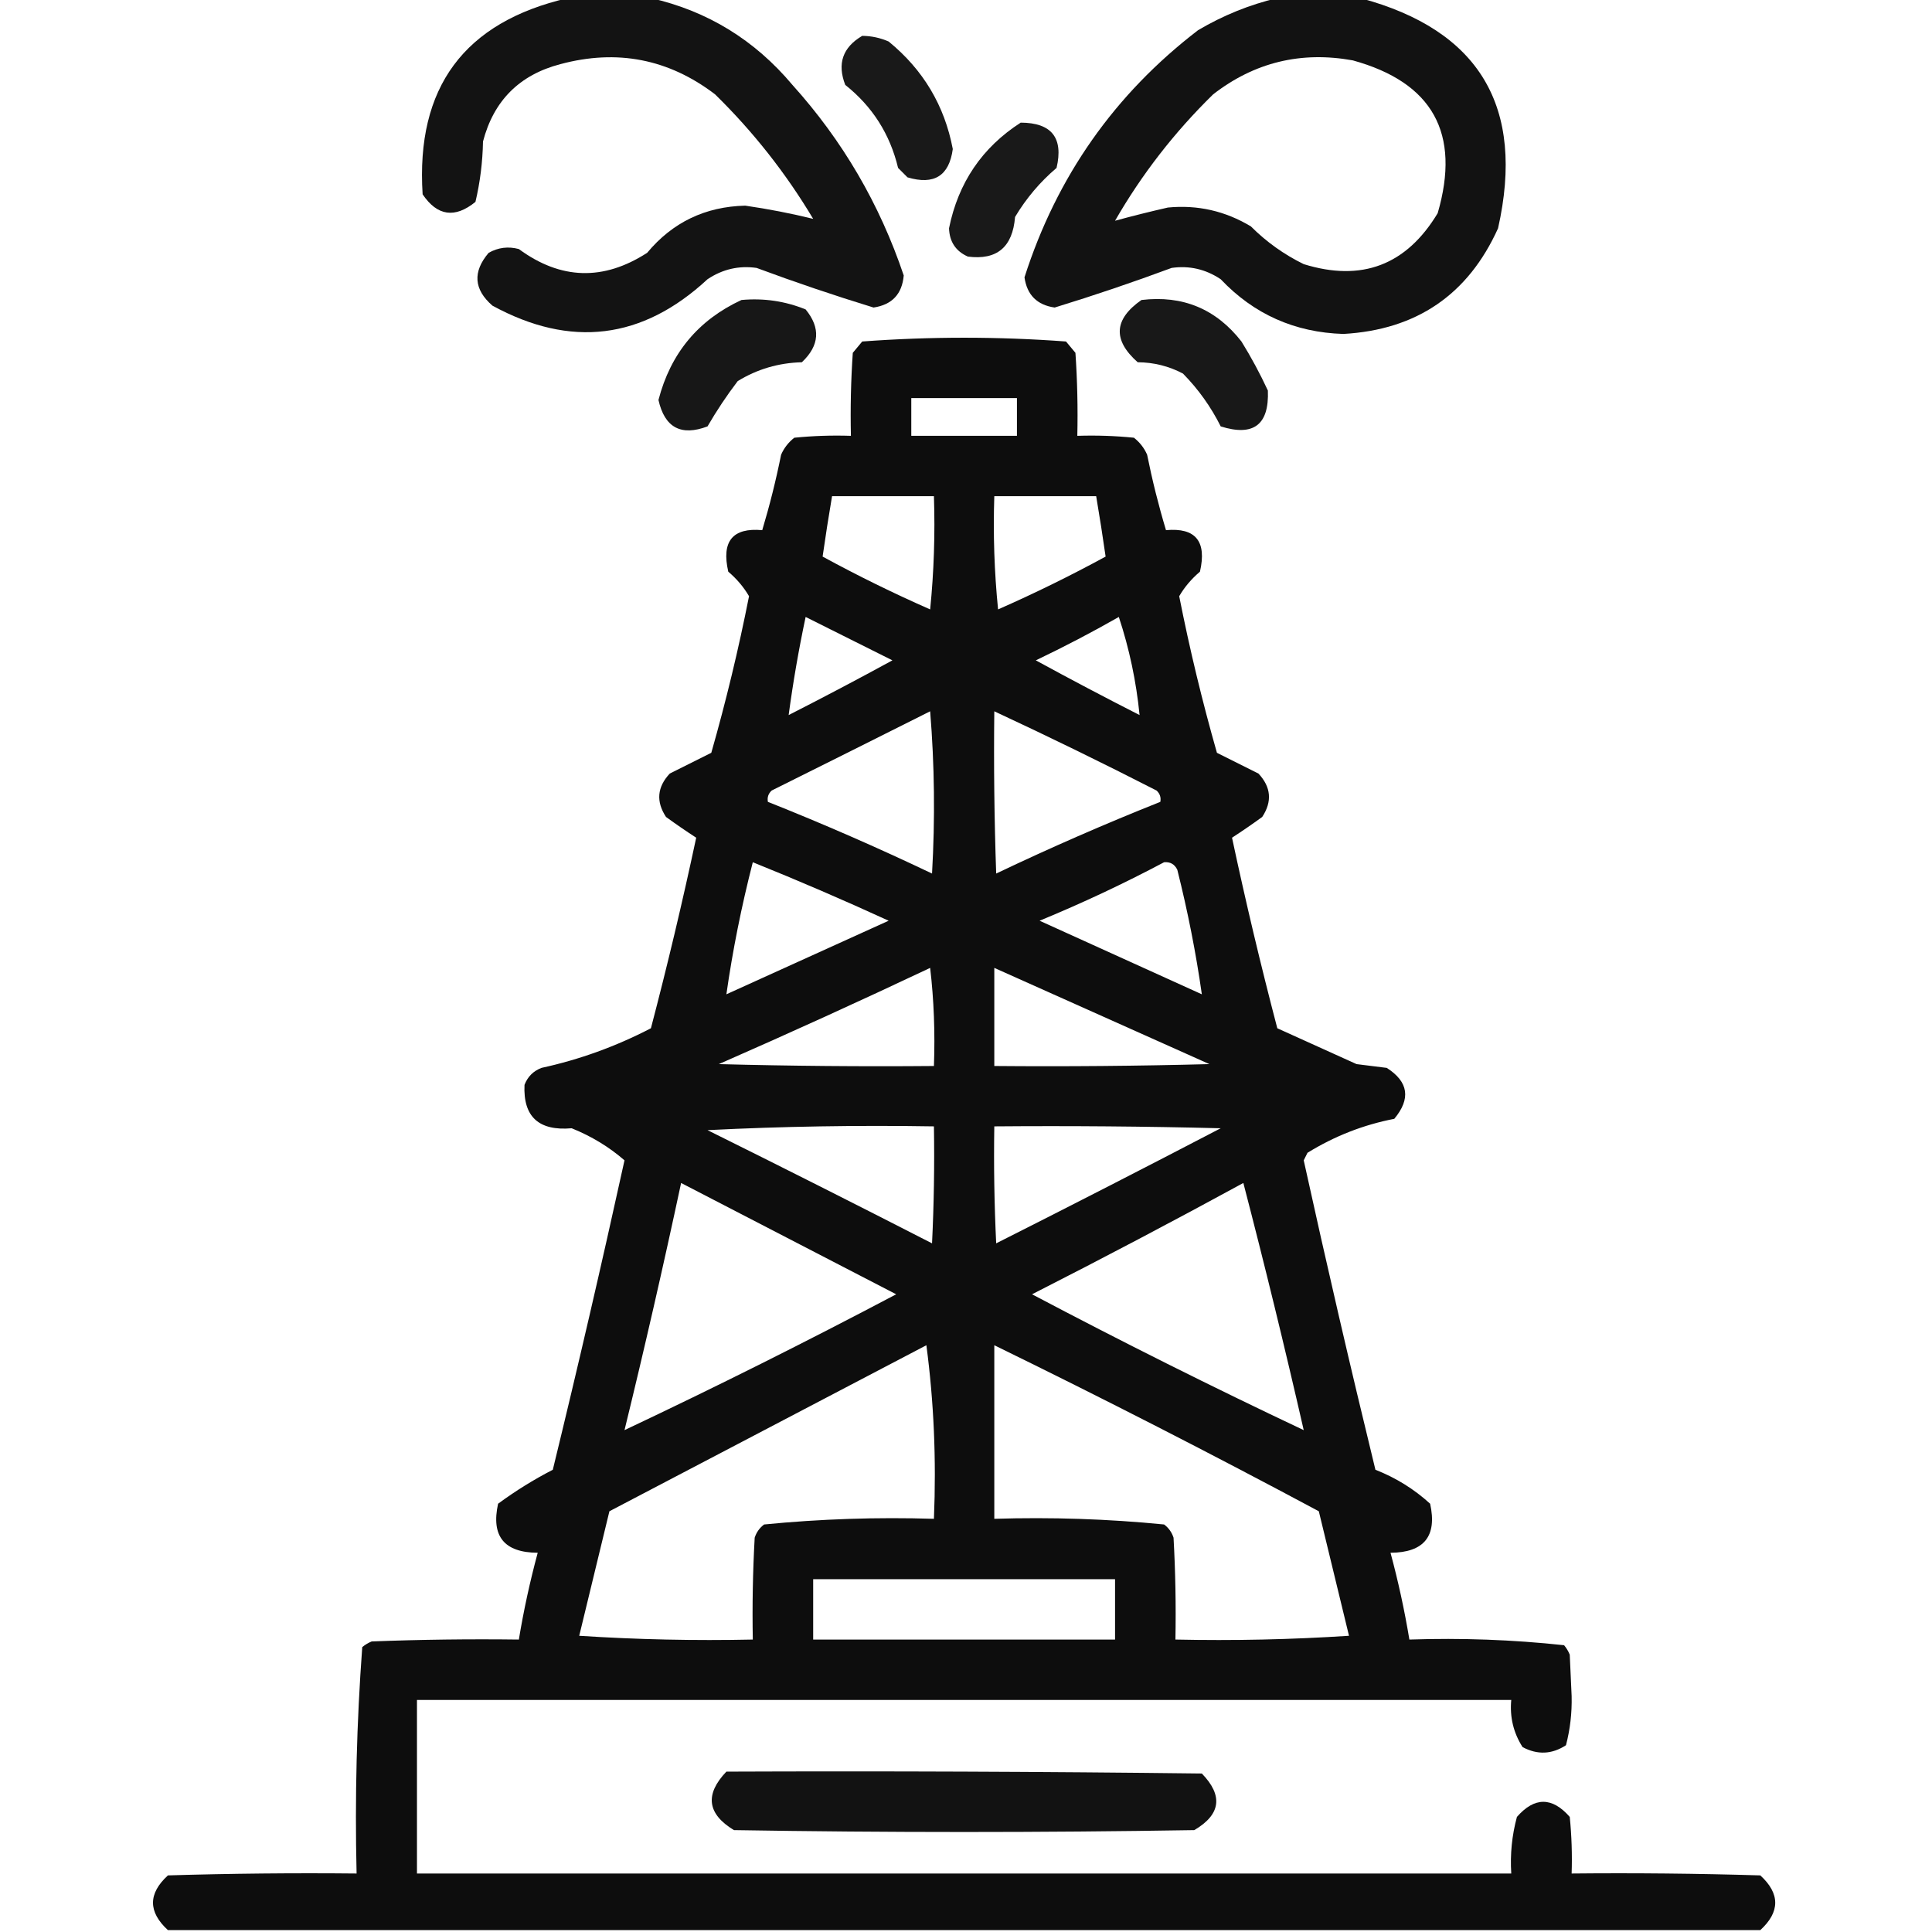 <?xml version="1.0" encoding="UTF-8"?>
<!DOCTYPE svg PUBLIC "-//W3C//DTD SVG 1.1//EN" "http://www.w3.org/Graphics/SVG/1.1/DTD/svg11.dtd">
<svg xmlns="http://www.w3.org/2000/svg" version="1.1" width="512px" height="512px" style="shape-rendering:geometricPrecision; text-rendering:geometricPrecision; image-rendering:optimizeQuality; fill-rule:evenodd; clip-rule:evenodd" xmlns:xlink="http://www.w3.org/1999/xlink">
<g><path style="opacity:0.923" fill="#000000" d="M 150.5,-0.5 C 157.833,-0.5 165.167,-0.5 172.5,-0.5C 187.505,2.927 200.005,10.593 210,22.5C 223.292,37.243 233.126,54.076 239.5,73C 239.064,77.936 236.398,80.769 231.5,81.5C 221.061,78.298 210.727,74.798 200.5,71C 195.819,70.335 191.486,71.335 187.5,74C 170.252,89.987 151.252,92.32 130.5,81C 125.554,76.7 125.221,72.033 129.5,67C 132.03,65.578 134.697,65.245 137.5,66C 148.588,74.149 159.921,74.482 171.5,67C 178.227,58.918 186.894,54.751 197.5,54.5C 203.641,55.392 209.641,56.559 215.5,58C 208.28,45.91 199.613,34.91 189.5,25C 177.207,15.624 163.541,12.957 148.5,17C 137.667,19.833 130.833,26.667 128,37.5C 127.899,42.946 127.232,48.279 126,53.5C 120.559,57.926 115.892,57.259 112,51.5C 110.184,23.168 123.017,5.835 150.5,-0.5 Z"/></g>
<g><path style="opacity:0.927" fill="#000000" d="M 338.5,-0.5 C 345.833,-0.5 353.167,-0.5 360.5,-0.5C 392.072,7.951 404.239,28.284 397,60.5C 389.068,78.08 375.401,87.414 356,88.5C 343.116,88.1 332.282,83.267 323.5,74C 319.514,71.335 315.181,70.335 310.5,71C 300.273,74.798 289.939,78.298 279.5,81.5C 274.833,80.833 272.167,78.167 271.5,73.5C 280.032,46.816 295.365,24.983 317.5,8C 324.182,4.058 331.182,1.225 338.5,-0.5 Z M 295.5,58.5 C 302.586,46.188 311.253,35.022 321.5,25C 332.439,16.515 344.772,13.515 358.5,16C 379.668,21.831 387.168,35.331 381,56.5C 372.702,70.266 360.869,74.766 345.5,70C 340.277,67.443 335.61,64.109 331.5,60C 324.699,55.907 317.366,54.24 309.5,55C 304.792,56.071 300.126,57.237 295.5,58.5 Z"/></g>
<g><path style="opacity:0.899" fill="#000000" d="M 228.5,9.5 C 230.927,9.523 233.26,10.023 235.5,11C 244.65,18.473 250.316,27.973 252.5,39.5C 251.534,46.608 247.534,49.108 240.5,47C 239.667,46.167 238.833,45.333 238,44.5C 235.86,35.551 231.193,28.218 224,22.5C 221.819,16.877 223.319,12.544 228.5,9.5 Z"/></g>
<g><path style="opacity:0.9" fill="#000000" d="M 270.5,32.5 C 278.696,32.529 281.863,36.529 280,44.5C 275.642,48.196 271.975,52.53 269,57.5C 268.36,65.489 264.194,68.989 256.5,68C 253.295,66.585 251.628,64.085 251.5,60.5C 253.946,48.411 260.279,39.078 270.5,32.5 Z"/></g>
<g><path style="opacity:0.91" fill="#000000" d="M 196.5,79.5 C 202.402,78.962 208.068,79.795 213.5,82C 217.524,86.91 217.191,91.577 212.5,96C 206.329,96.162 200.663,97.829 195.5,101C 192.585,104.828 189.919,108.828 187.5,113C 180.48,115.657 176.147,113.323 174.5,106C 177.71,93.633 185.043,84.8 196.5,79.5 Z"/></g>
<g><path style="opacity:0.905" fill="#000000" d="M 302.5,79.5 C 313.421,78.195 322.255,81.861 329,90.5C 331.602,94.706 333.936,99.039 336,103.5C 336.361,112.573 332.194,115.739 323.5,113C 320.903,107.805 317.57,103.138 313.5,99C 309.768,97.031 305.768,96.031 301.5,96C 294.846,90.105 295.179,84.605 302.5,79.5 Z"/></g>
<g><path style="opacity:0.948" fill="#000000" d="M 466.5,511.5 C 325.833,511.5 185.167,511.5 44.5,511.5C 39.232,506.663 39.232,501.829 44.5,497C 61.163,496.5 77.83,496.333 94.5,496.5C 94.024,476.408 94.524,456.408 96,436.5C 96.75,435.874 97.584,435.374 98.5,435C 111.496,434.5 124.496,434.333 137.5,434.5C 138.783,426.754 140.449,419.087 142.5,411.5C 133.604,411.443 130.104,407.11 132,398.5C 136.582,395.124 141.415,392.124 146.5,389.5C 153.143,362.26 159.476,334.926 165.5,307.5C 161.405,303.942 156.738,301.109 151.5,299C 142.773,299.766 138.606,295.933 139,287.5C 139.833,285.333 141.333,283.833 143.5,283C 153.577,280.806 163.244,277.306 172.5,272.5C 176.889,255.776 180.889,238.943 184.5,222C 181.818,220.261 179.151,218.427 176.5,216.5C 173.813,212.412 174.146,208.579 177.5,205C 181.167,203.167 184.833,201.333 188.5,199.5C 192.4,185.842 195.733,172.009 198.5,158C 197.084,155.575 195.25,153.409 193,151.5C 191.15,143.448 194.15,139.781 202,140.5C 203.976,133.929 205.643,127.262 207,120.5C 207.785,118.714 208.951,117.214 210.5,116C 215.489,115.501 220.489,115.334 225.5,115.5C 225.334,108.159 225.5,100.826 226,93.5C 226.833,92.5 227.667,91.5 228.5,90.5C 246.5,89.167 264.5,89.167 282.5,90.5C 283.333,91.5 284.167,92.5 285,93.5C 285.5,100.826 285.666,108.159 285.5,115.5C 290.511,115.334 295.511,115.501 300.5,116C 302.049,117.214 303.215,118.714 304,120.5C 305.357,127.262 307.024,133.929 309,140.5C 316.85,139.781 319.85,143.448 318,151.5C 315.75,153.409 313.916,155.575 312.5,158C 315.267,172.009 318.6,185.842 322.5,199.5C 326.167,201.333 329.833,203.167 333.5,205C 336.854,208.579 337.187,212.412 334.5,216.5C 331.849,218.427 329.182,220.261 326.5,222C 330.111,238.943 334.111,255.776 338.5,272.5C 345.5,275.667 352.5,278.833 359.5,282C 362.167,282.333 364.833,282.667 367.5,283C 373.267,286.679 373.934,291.179 369.5,296.5C 361.334,298.078 353.667,301.078 346.5,305.5C 346.167,306.167 345.833,306.833 345.5,307.5C 351.524,334.926 357.857,362.26 364.5,389.5C 369.921,391.623 374.754,394.623 379,398.5C 380.896,407.11 377.396,411.443 368.5,411.5C 370.551,419.087 372.217,426.754 373.5,434.5C 387.265,434.036 400.932,434.536 414.5,436C 415.126,436.75 415.626,437.584 416,438.5C 416.167,442.167 416.333,445.833 416.5,449.5C 416.604,453.947 416.104,458.28 415,462.5C 411.284,464.934 407.451,465.101 403.5,463C 401.074,459.199 400.074,455.032 400.5,450.5C 303.833,450.5 207.167,450.5 110.5,450.5C 110.5,465.833 110.5,481.167 110.5,496.5C 207.167,496.5 303.833,496.5 400.5,496.5C 400.175,491.401 400.675,486.401 402,481.5C 406.667,476.167 411.333,476.167 416,481.5C 416.499,486.489 416.666,491.489 416.5,496.5C 433.17,496.333 449.837,496.5 466.5,497C 471.768,501.829 471.768,506.663 466.5,511.5 Z M 241.5,105.5 C 250.833,105.5 260.167,105.5 269.5,105.5C 269.5,108.833 269.5,112.167 269.5,115.5C 260.167,115.5 250.833,115.5 241.5,115.5C 241.5,112.167 241.5,108.833 241.5,105.5 Z M 220.5,131.5 C 229.5,131.5 238.5,131.5 247.5,131.5C 247.832,141.522 247.499,151.522 246.5,161.5C 236.8,157.233 227.3,152.567 218,147.5C 218.754,142.215 219.588,136.882 220.5,131.5 Z M 263.5,131.5 C 272.5,131.5 281.5,131.5 290.5,131.5C 291.412,136.882 292.246,142.215 293,147.5C 283.7,152.567 274.2,157.233 264.5,161.5C 263.501,151.522 263.168,141.522 263.5,131.5 Z M 213.5,163.5 C 221.14,167.32 228.807,171.153 236.5,175C 227.412,179.961 218.246,184.794 209,189.5C 210.165,180.825 211.665,172.158 213.5,163.5 Z M 296.5,163.5 C 299.281,171.901 301.114,180.568 302,189.5C 292.754,184.794 283.588,179.961 274.5,175C 282.052,171.392 289.386,167.559 296.5,163.5 Z M 246.5,188.5 C 247.661,202.661 247.827,216.994 247,231.5C 232.688,224.676 218.188,218.343 203.5,212.5C 203.281,211.325 203.614,210.325 204.5,209.5C 218.604,202.481 232.604,195.481 246.5,188.5 Z M 263.5,188.5 C 277.93,195.214 292.263,202.214 306.5,209.5C 307.386,210.325 307.719,211.325 307.5,212.5C 292.812,218.343 278.312,224.676 264,231.5C 263.5,217.171 263.333,202.837 263.5,188.5 Z M 199.5,228.5 C 211.587,233.366 223.587,238.533 235.5,244C 221.167,250.5 206.833,257 192.5,263.5C 194.152,251.905 196.486,240.238 199.5,228.5 Z M 308.5,228.5 C 310.124,228.36 311.29,229.027 312,230.5C 314.788,241.604 316.955,252.604 318.5,263.5C 304.167,257 289.833,250.5 275.5,244C 286.832,239.331 297.832,234.165 308.5,228.5 Z M 246.5,256.5 C 247.493,264.984 247.826,273.651 247.5,282.5C 228.497,282.667 209.497,282.5 190.5,282C 209.376,273.725 228.043,265.225 246.5,256.5 Z M 263.5,256.5 C 282.474,264.986 301.474,273.486 320.5,282C 301.503,282.5 282.503,282.667 263.5,282.5C 263.5,273.833 263.5,265.167 263.5,256.5 Z M 187.5,299.5 C 207.326,298.503 227.326,298.17 247.5,298.5C 247.666,308.839 247.5,319.172 247,329.5C 227.191,319.346 207.358,309.346 187.5,299.5 Z M 263.5,298.5 C 283.503,298.333 303.503,298.5 323.5,299C 303.745,309.294 283.912,319.461 264,329.5C 263.5,319.172 263.334,308.839 263.5,298.5 Z M 180.5,313.5 C 199.473,323.32 218.473,333.154 237.5,343C 213.633,355.6 189.633,367.6 165.5,379C 170.816,357.256 175.816,335.423 180.5,313.5 Z M 329.5,313.5 C 335.134,335.145 340.467,356.978 345.5,379C 321.367,367.6 297.367,355.6 273.5,343C 292.386,333.392 311.053,323.559 329.5,313.5 Z M 245.5,356.5 C 247.484,371.464 248.151,386.797 247.5,402.5C 232.403,402.033 217.403,402.533 202.5,404C 201.299,404.903 200.465,406.069 200,407.5C 199.5,416.494 199.334,425.494 199.5,434.5C 184.152,434.833 168.819,434.499 153.5,433.5C 156.167,422.5 158.833,411.5 161.5,400.5C 189.561,385.804 217.561,371.137 245.5,356.5 Z M 263.5,356.5 C 292.426,370.63 321.093,385.296 349.5,400.5C 352.167,411.5 354.833,422.5 357.5,433.5C 342.181,434.499 326.848,434.833 311.5,434.5C 311.666,425.494 311.5,416.494 311,407.5C 310.535,406.069 309.701,404.903 308.5,404C 293.597,402.533 278.597,402.033 263.5,402.5C 263.5,387.167 263.5,371.833 263.5,356.5 Z M 215.5,418.5 C 242.167,418.5 268.833,418.5 295.5,418.5C 295.5,423.833 295.5,429.167 295.5,434.5C 268.833,434.5 242.167,434.5 215.5,434.5C 215.5,429.167 215.5,423.833 215.5,418.5 Z"/></g>
<g><path style="opacity:0.928" fill="#000000" d="M 192.5,469.5 C 234.501,469.333 276.501,469.5 318.5,470C 324.194,475.862 323.527,480.862 316.5,485C 275.833,485.667 235.167,485.667 194.5,485C 187.406,480.693 186.74,475.526 192.5,469.5 Z"/></g>
</svg>
